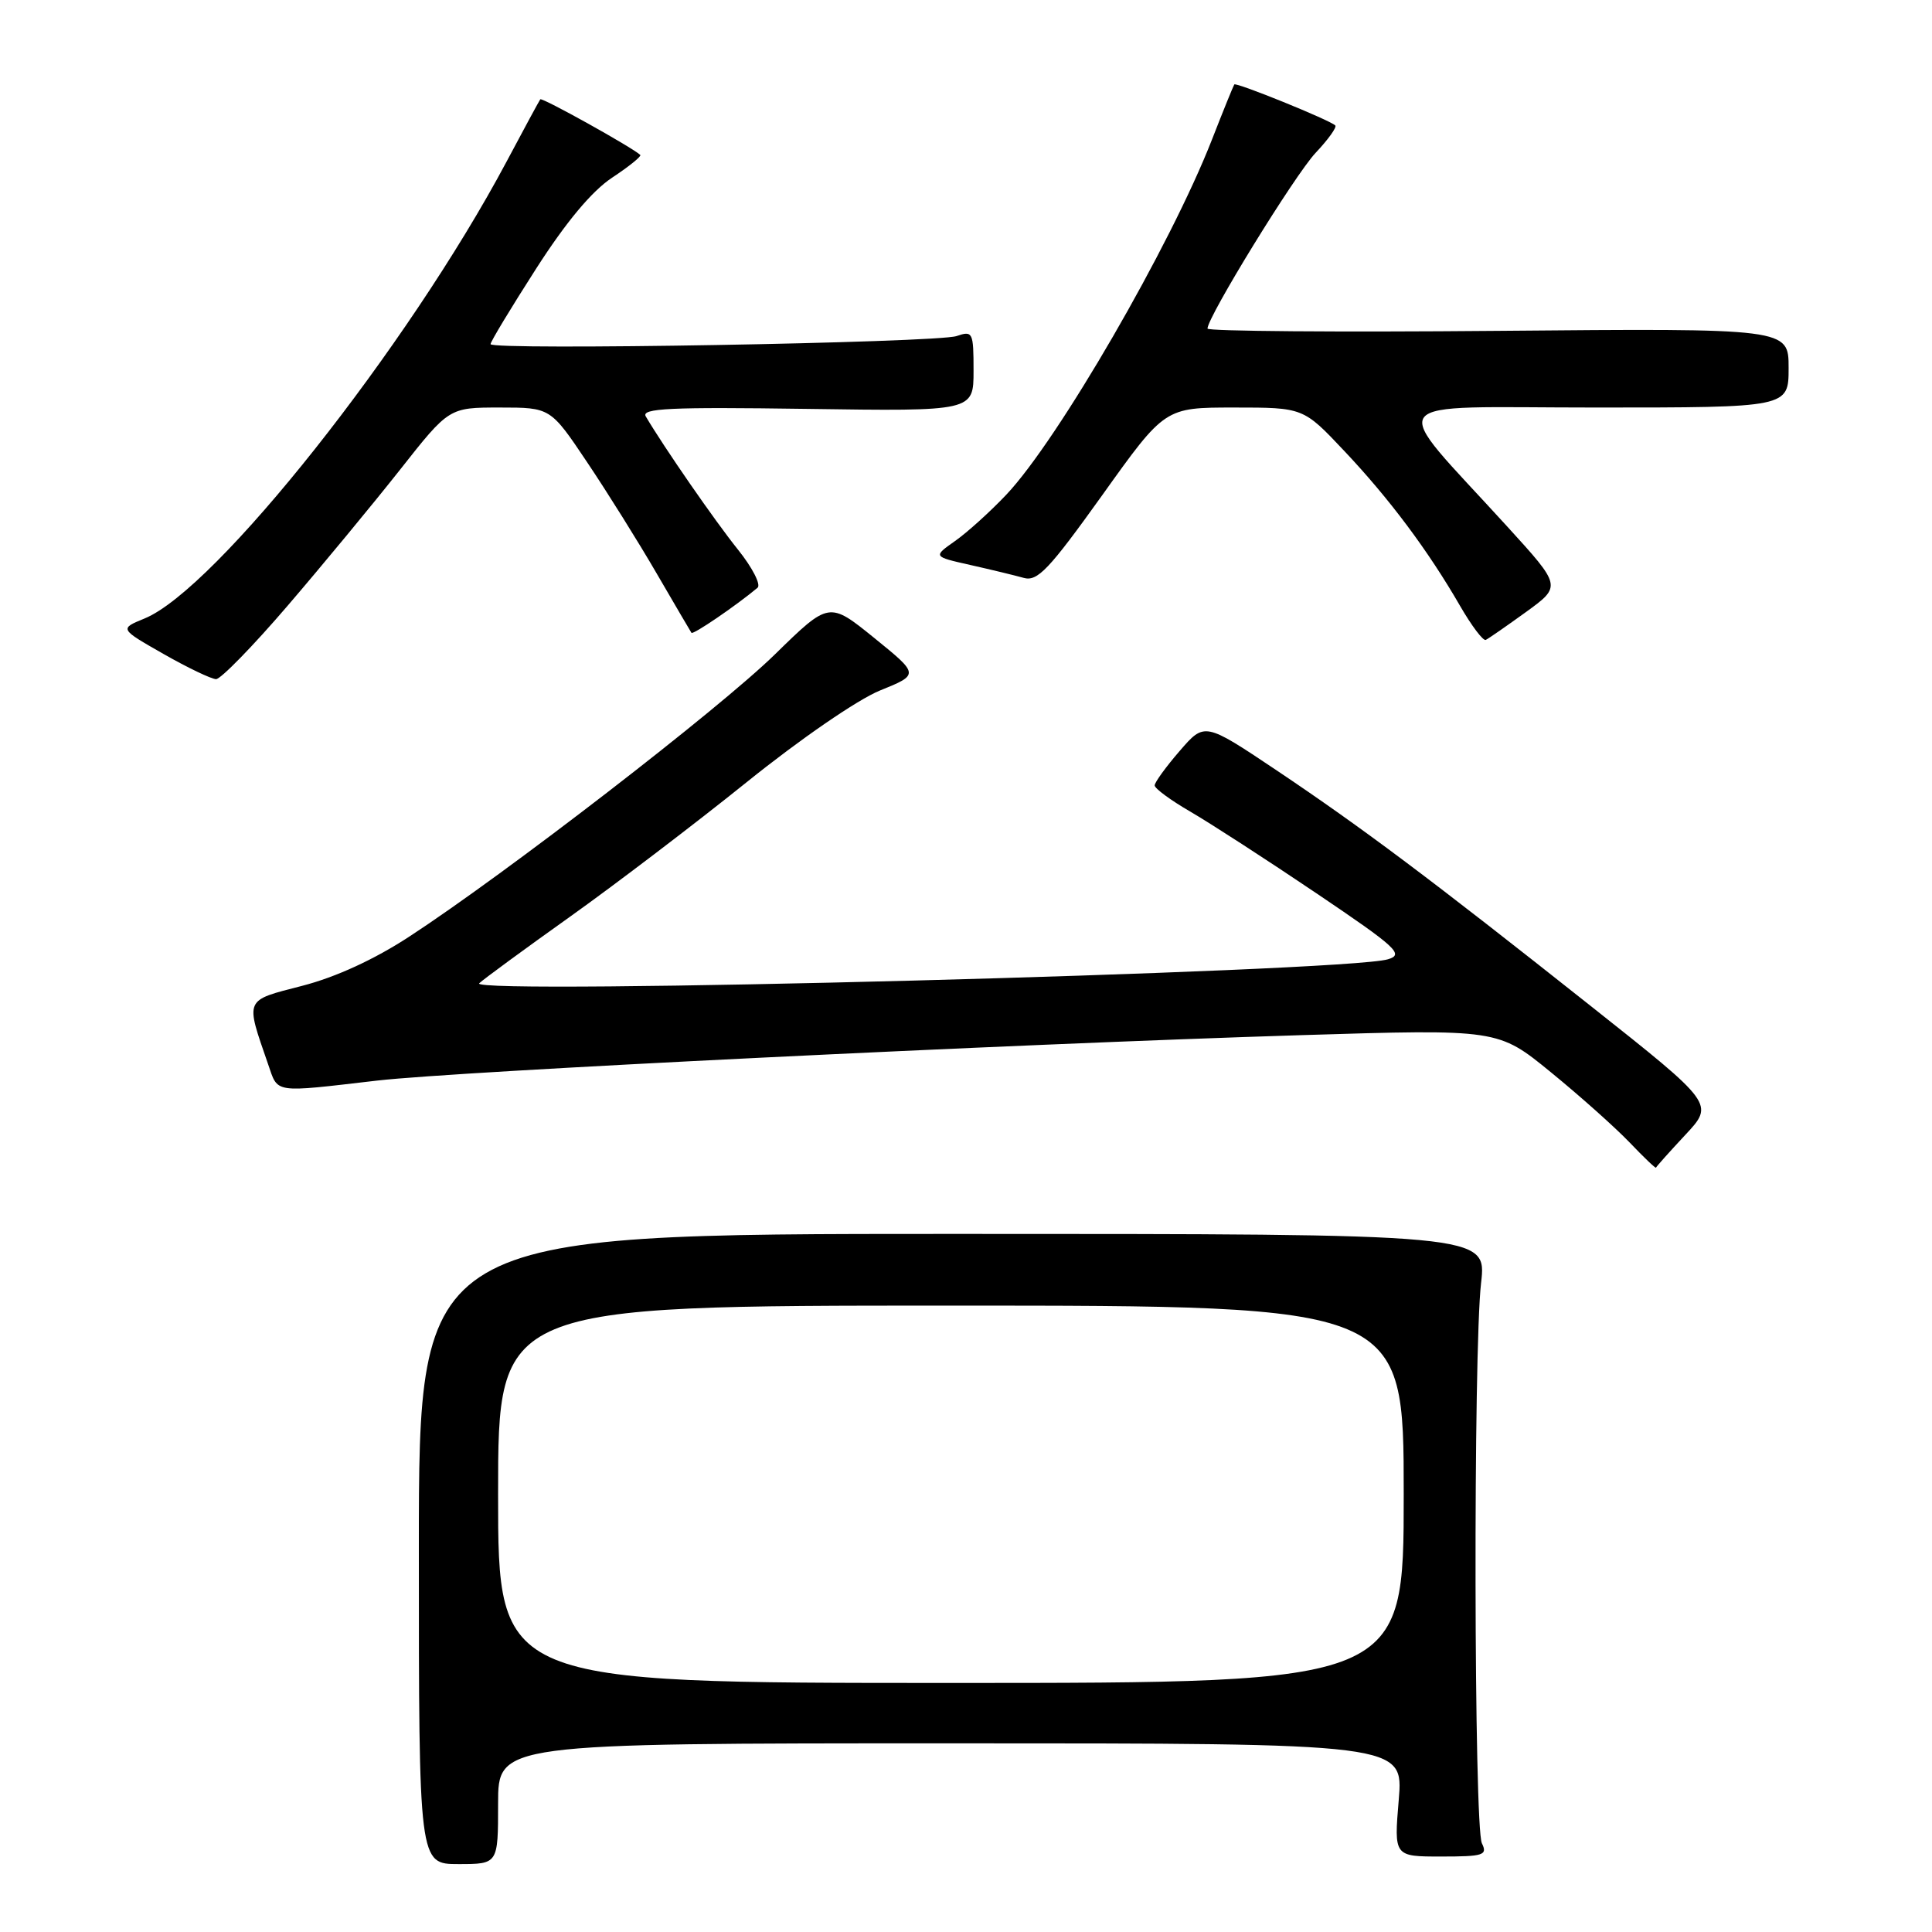 <?xml version="1.0" encoding="UTF-8" standalone="no"?>
<!DOCTYPE svg PUBLIC "-//W3C//DTD SVG 1.1//EN" "http://www.w3.org/Graphics/SVG/1.1/DTD/svg11.dtd" >
<svg xmlns="http://www.w3.org/2000/svg" xmlns:xlink="http://www.w3.org/1999/xlink" version="1.1" viewBox="0 0 256 256">
 <g >
 <path fill="currentColor"
d=" M 66.00 239.00 C 66.00 231.00 66.00 231.00 125.99 231.00 C 185.97 231.00 185.97 231.00 185.34 238.50 C 184.71 246.00 184.71 246.00 190.96 246.00 C 196.58 246.00 197.13 245.82 196.36 244.25 C 195.30 242.10 195.21 178.98 196.25 170.00 C 197.00 163.50 197.00 163.50 126.25 163.50 C 55.50 163.50 55.50 163.50 55.50 205.25 C 55.50 247.00 55.50 247.00 60.75 247.00 C 66.00 247.00 66.00 247.00 66.00 239.00 Z  M 223.32 150.37 C 227.15 146.27 227.15 146.27 210.82 133.33 C 189.49 116.42 180.54 109.71 169.06 102.01 C 159.61 95.69 159.61 95.69 156.31 99.51 C 154.49 101.61 153.00 103.67 153.00 104.07 C 153.00 104.48 155.14 106.05 157.75 107.56 C 160.36 109.08 167.86 113.93 174.41 118.35 C 185.11 125.57 186.08 126.47 183.91 127.11 C 178.24 128.81 61.85 131.88 63.50 130.29 C 64.05 129.76 69.45 125.80 75.50 121.49 C 81.55 117.18 92.09 109.15 98.93 103.65 C 105.99 97.96 113.62 92.71 116.59 91.50 C 121.82 89.38 121.82 89.38 115.84 84.53 C 109.86 79.69 109.86 79.69 102.68 86.71 C 95.28 93.95 67.07 115.72 54.24 124.10 C 49.59 127.14 44.49 129.48 40.03 130.63 C 32.32 132.62 32.49 132.23 35.52 141.00 C 36.88 144.92 36.04 144.80 50.00 143.18 C 60.78 141.94 133.45 138.37 172.50 137.16 C 198.50 136.36 198.50 136.36 205.50 142.08 C 209.35 145.22 214.04 149.41 215.93 151.38 C 217.82 153.36 219.39 154.86 219.43 154.72 C 219.47 154.58 221.22 152.62 223.32 150.37 Z  M 38.13 80.24 C 42.73 74.88 49.42 66.78 53.00 62.25 C 59.50 54.00 59.50 54.00 66.22 54.00 C 72.94 54.00 72.94 54.00 77.80 61.25 C 80.48 65.24 84.63 71.88 87.02 76.00 C 89.42 80.12 91.49 83.66 91.62 83.85 C 91.83 84.15 97.50 80.28 100.38 77.88 C 100.86 77.48 99.69 75.20 97.78 72.82 C 94.77 69.08 87.96 59.24 85.57 55.18 C 84.93 54.10 88.79 53.92 106.90 54.18 C 129.00 54.50 129.00 54.50 129.00 49.13 C 129.00 44.01 128.90 43.80 126.75 44.53 C 124.10 45.42 65.00 46.45 65.00 45.60 C 65.00 45.28 67.71 40.79 71.02 35.63 C 75.00 29.42 78.42 25.32 81.11 23.54 C 83.35 22.06 85.03 20.70 84.84 20.53 C 83.79 19.54 71.81 12.87 71.59 13.16 C 71.45 13.35 69.43 17.07 67.11 21.44 C 54.04 45.97 28.58 78.10 19.16 81.95 C 15.82 83.32 15.82 83.32 21.66 86.65 C 24.87 88.48 28.01 89.98 28.63 89.99 C 29.25 89.99 33.53 85.61 38.13 80.24 Z  M 202.21 81.09 C 206.92 77.67 206.92 77.67 199.71 69.76 C 183.72 52.21 182.39 54.00 211.42 54.00 C 237.00 54.00 237.00 54.00 237.00 48.75 C 237.00 43.50 237.00 43.50 198.50 43.84 C 177.33 44.03 160.00 43.89 160.00 43.54 C 160.00 41.99 171.56 23.20 174.32 20.26 C 175.99 18.49 177.17 16.85 176.93 16.62 C 176.17 15.89 163.79 10.87 163.55 11.19 C 163.43 11.36 162.09 14.65 160.59 18.50 C 155.10 32.57 140.18 58.33 133.34 65.55 C 131.23 67.78 128.18 70.54 126.56 71.68 C 123.62 73.75 123.62 73.75 128.56 74.86 C 131.28 75.47 134.46 76.24 135.64 76.57 C 137.47 77.09 138.98 75.49 146.07 65.59 C 154.35 54.00 154.35 54.00 163.52 54.00 C 172.70 54.00 172.70 54.00 178.12 59.75 C 184.10 66.08 189.24 72.96 193.47 80.29 C 195.00 82.93 196.52 84.95 196.87 84.79 C 197.22 84.63 199.62 82.96 202.21 81.09 Z  M 66.00 198.00 C 66.00 173.00 66.00 173.00 126.00 173.00 C 186.00 173.00 186.00 173.00 186.00 198.00 C 186.00 223.00 186.00 223.00 126.00 223.00 C 66.00 223.00 66.00 223.00 66.00 198.00 Z "/>
</g>
</svg>